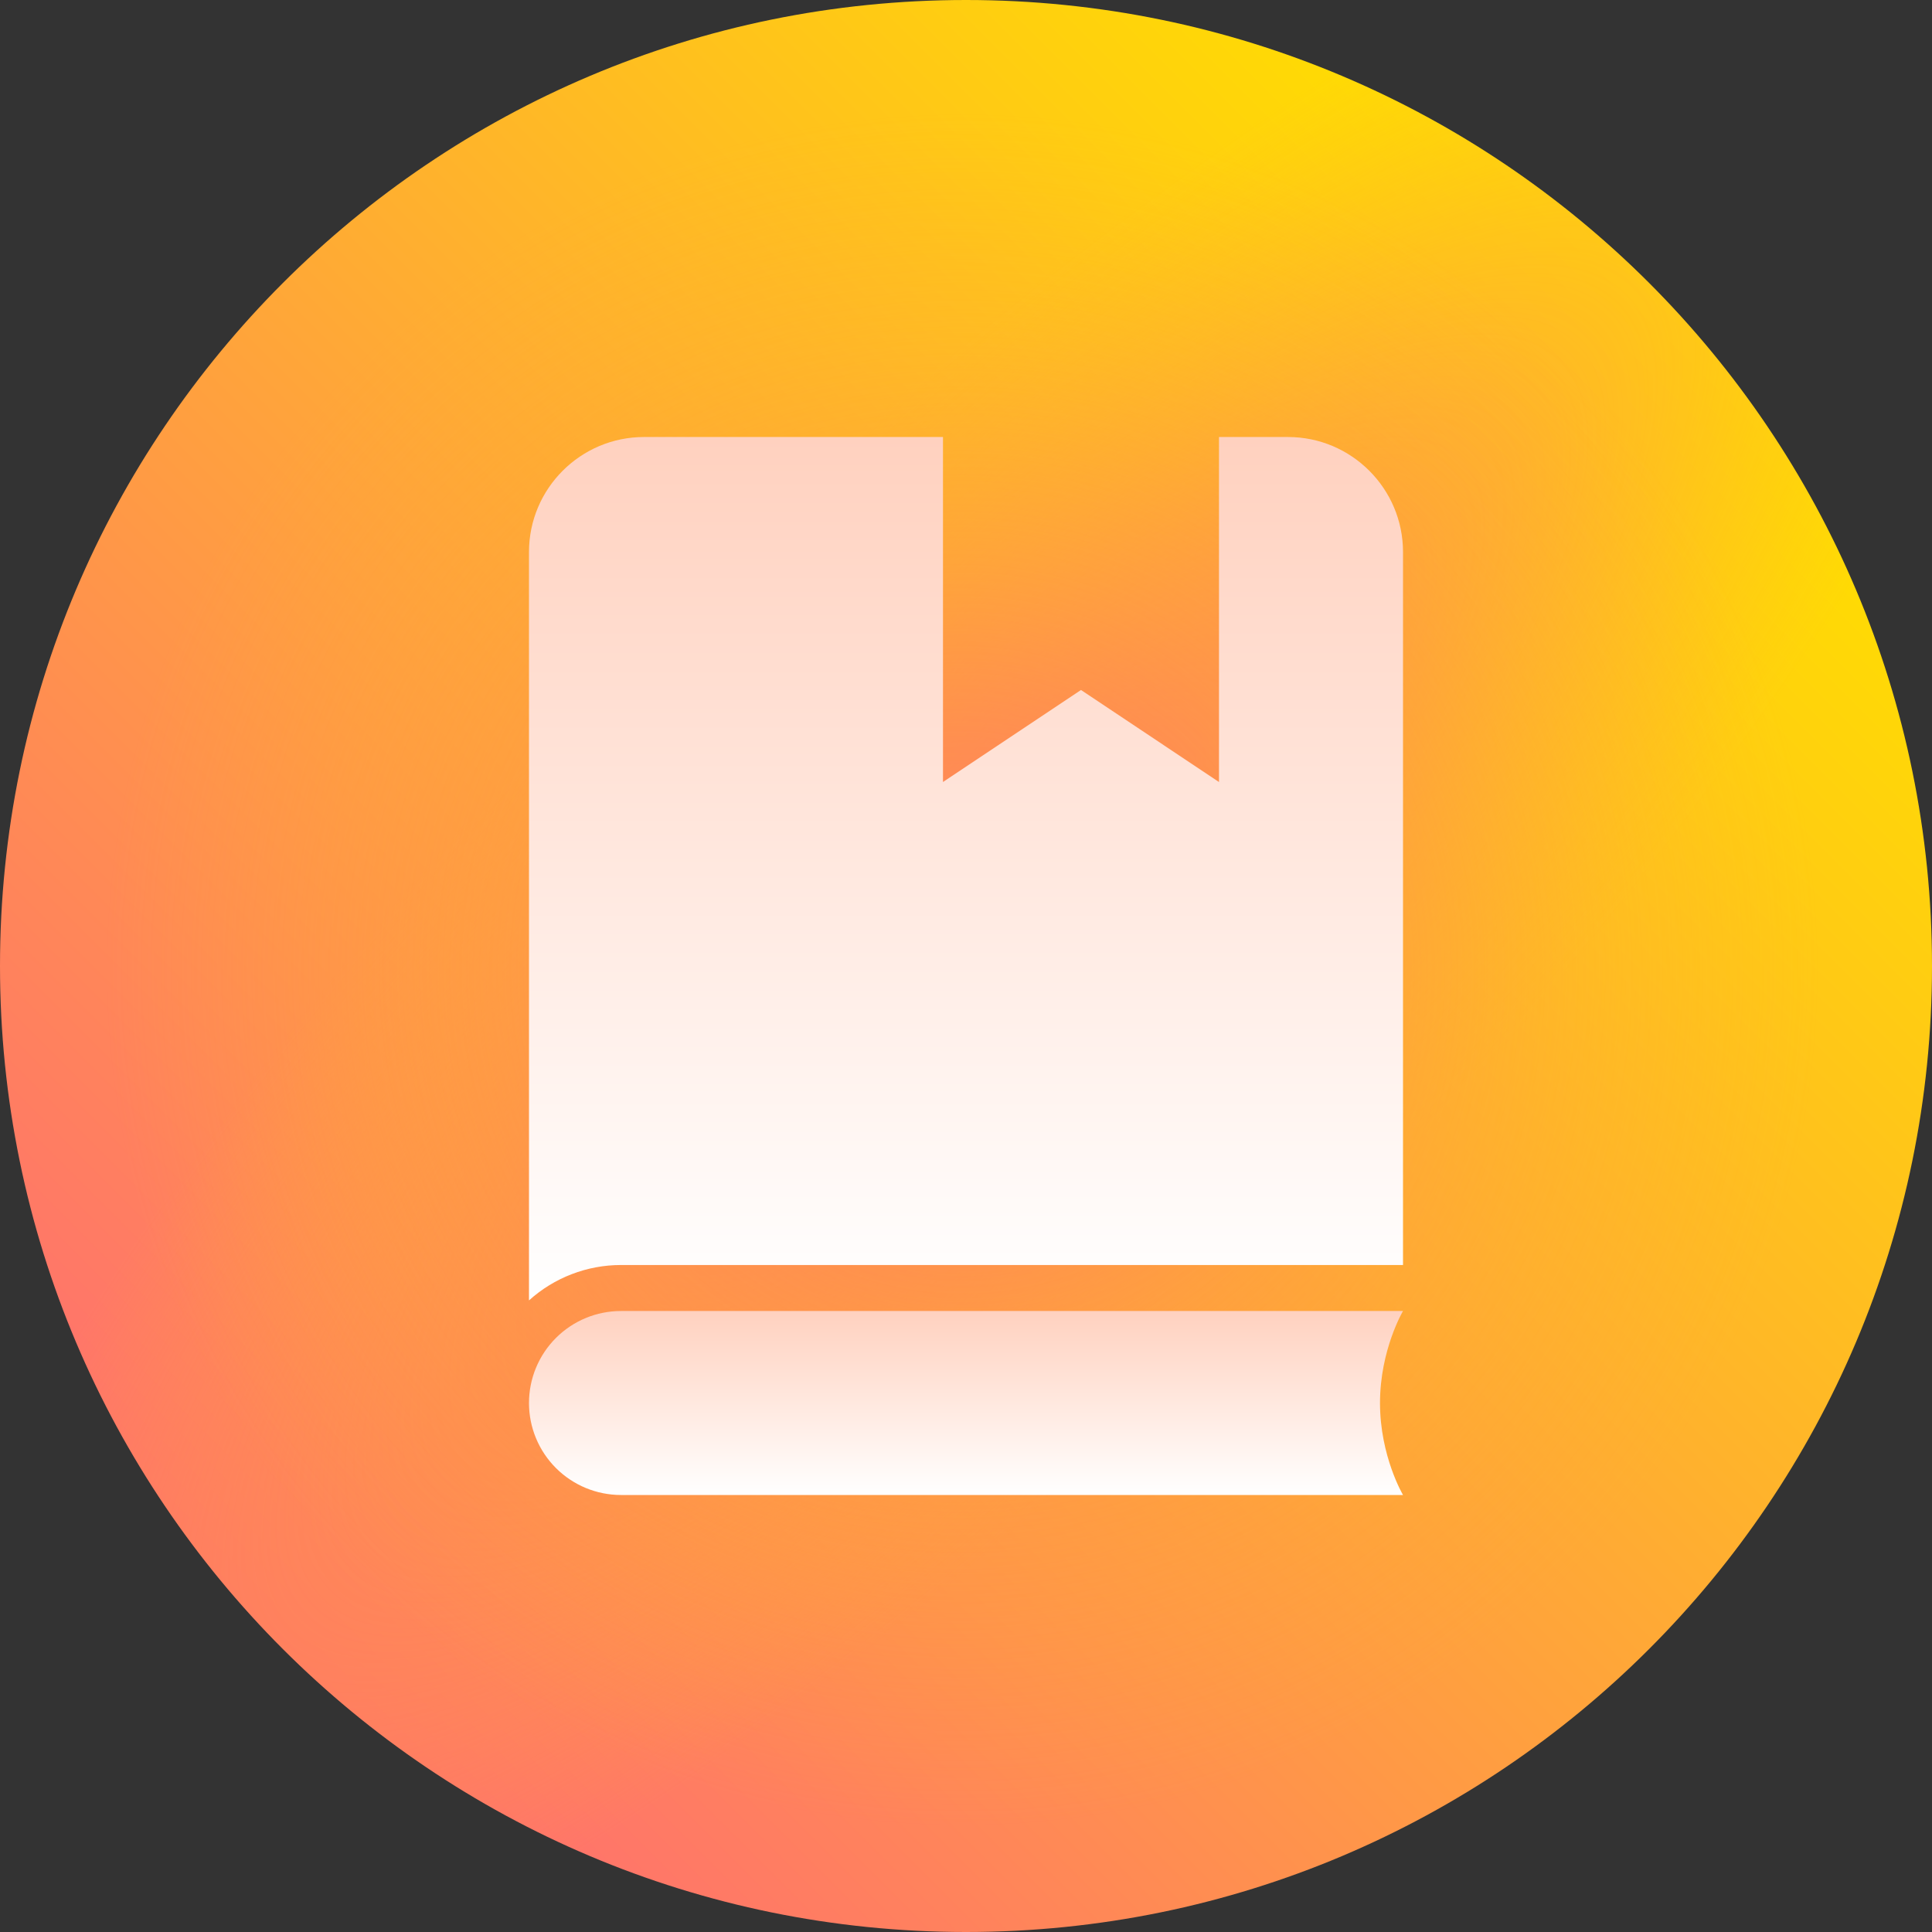 <svg width="56" height="56" viewBox="0 0 56 56" fill="none" xmlns="http://www.w3.org/2000/svg">
<rect x="0" y="0" width="56" height="56" fill="#333333" stroke="none"/>
<path d="M28 56C43.464 56 56 43.464 56 28C56 12.536 43.464 0 28 0C12.536 0 0 12.536 0 28C0 43.464 12.536 56 28 56Z" fill="url(#paint0_linear_1_9574)"/>
<path d="M28 56C43.464 56 56 43.464 56 28C56 12.536 43.464 0 28 0C12.536 0 0 12.536 0 28C0 43.464 12.536 56 28 56Z" fill="url(#paint1_radial_1_9574)"/>
<path d="M28 56C43.464 56 56 43.464 56 28C56 12.536 43.464 0 28 0C12.536 0 0 12.536 0 28C0 43.464 12.536 56 28 56Z" fill="url(#paint2_radial_1_9574)"/>
<path d="M18 36.667H40.667V16C40.667 14.162 39.171 12.667 37.333 12.667H35.333V22.667L31.333 20L27.333 22.667V12.667H18.667C16.829 12.667 15.333 14.162 15.333 16V37.693C16.064 37.033 17.015 36.667 18 36.667Z" fill="url(#paint3_linear_1_9574)"/>
<path d="M40.667 43.333H18C17.293 43.333 16.614 43.052 16.114 42.552C15.614 42.052 15.333 41.374 15.333 40.667C15.333 39.959 15.614 39.281 16.114 38.781C16.614 38.281 17.293 38 18 38H40.667C40.667 38 40 39.125 40 40.667C40 42.208 40.667 43.333 40.667 43.333Z" fill="url(#paint4_linear_1_9574)"/>
<defs>
<linearGradient id="paint0_linear_1_9574" x1="8.201" y1="47.799" x2="47.799" y2="8.201" gradientUnits="userSpaceOnUse">
<stop stop-color="#FF726D"/>
<stop offset="1" stop-color="#FFDE00"/>
</linearGradient>
<radialGradient id="paint1_radial_1_9574" cx="0" cy="0" r="1" gradientUnits="userSpaceOnUse" gradientTransform="translate(28.011 27.684) rotate(-45) scale(44.672 13.774)">
<stop stop-color="#FF726D"/>
<stop offset="0.574" stop-color="#FF9946" stop-opacity="0.398"/>
<stop offset="0.954" stop-color="#FFAE31" stop-opacity="0"/>
</radialGradient>
<radialGradient id="paint2_radial_1_9574" cx="0" cy="0" r="1" gradientUnits="userSpaceOnUse" gradientTransform="translate(27.889 28.111) scale(28)">
<stop stop-color="#FF726D"/>
<stop offset="0.184" stop-color="#FF8758" stop-opacity="0.791"/>
<stop offset="0.426" stop-color="#FF9D42" stop-opacity="0.517"/>
<stop offset="0.661" stop-color="#FFAA35" stop-opacity="0.249"/>
<stop offset="0.88" stop-color="#FFAE31" stop-opacity="0"/>
</radialGradient>
<linearGradient id="paint3_linear_1_9574" x1="28" y1="12.667" x2="28" y2="37.693" gradientUnits="userSpaceOnUse">
<stop stop-color="#FFD1BF"/>
<stop offset="1" stop-color="white"/>
</linearGradient>
<linearGradient id="paint4_linear_1_9574" x1="28" y1="38" x2="28" y2="43.333" gradientUnits="userSpaceOnUse">
<stop stop-color="#FFD1BF"/>
<stop offset="1" stop-color="white"/>
</linearGradient>
</defs>
</svg>
